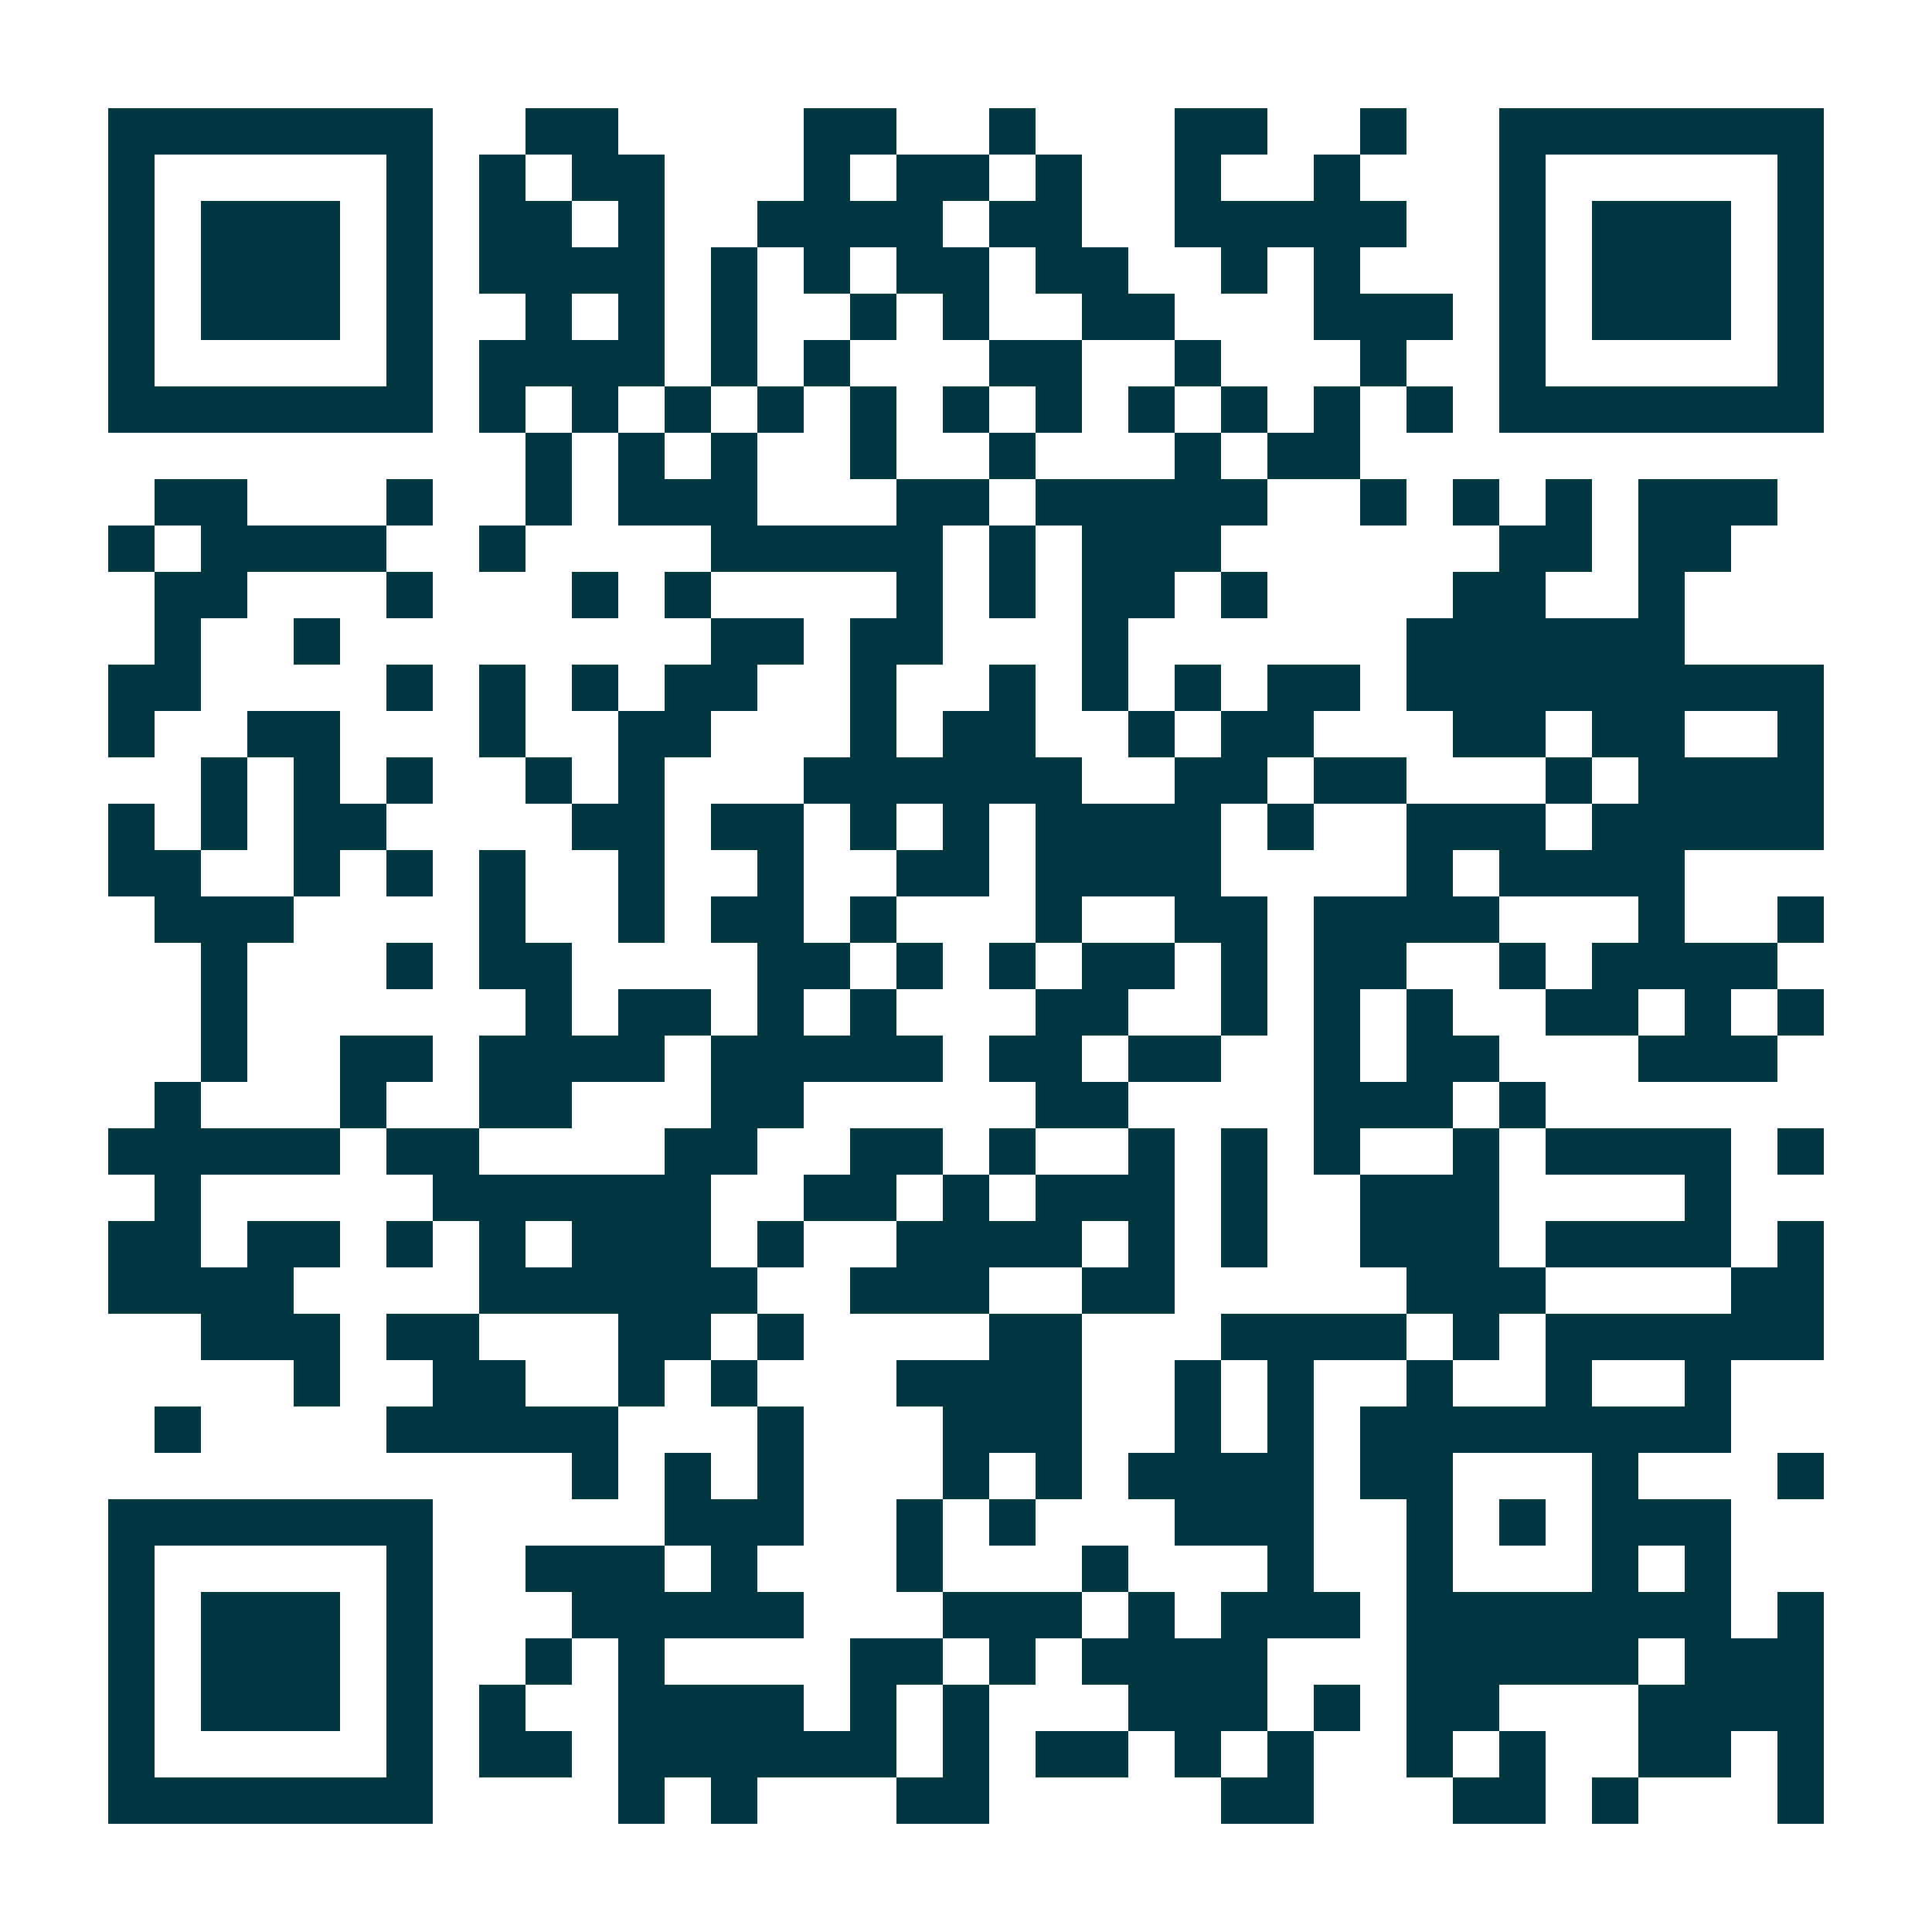 <?xml version="1.0" encoding="utf-8"?>
<!-- Generator: Adobe Illustrator 28.1.0, SVG Export Plug-In . SVG Version: 6.00 Build 0)  -->
<svg version="1.1" id="Layer_1" xmlns="http://www.w3.org/2000/svg" xmlns:xlink="http://www.w3.org/1999/xlink" x="0px" y="0px"
	 viewBox="0 0 500 500" style="enable-background:new 0 0 500 500;" xml:space="preserve">
<style type="text/css">
	.st0{fill:#003641;}
</style>
<g>
	<rect x="28" y="136" class="st0" width="12" height="12"/>
	<polygon class="st0" points="40,184 52,184 52,172 52,160 64,160 64,148 76,148 88,148 100,148 100,136 88,136 76,136 64,136 
		64,124 52,124 40,124 40,136 52,136 52,148 40,148 40,160 40,172 28,172 28,184 28,196 40,196 	"/>
	<rect x="40" y="364" class="st0" width="12" height="12"/>
	<polygon class="st0" points="64,208 64,196 52,196 52,208 52,220 64,220 	"/>
	<polygon class="st0" points="64,268 64,256 64,244 76,244 76,232 64,232 52,232 52,220 40,220 40,208 28,208 28,220 28,232 40,232 
		40,244 52,244 52,256 52,268 52,280 64,280 	"/>
	<polygon class="st0" points="64,292 52,292 52,280 40,280 40,292 28,292 28,304 40,304 40,316 28,316 28,328 28,340 40,340 52,340 
		52,352 64,352 76,352 76,364 88,364 88,352 88,340 76,340 76,328 88,328 88,316 76,316 64,316 64,328 52,328 52,316 52,304 64,304 
		76,304 88,304 88,292 76,292 	"/>
	<rect x="76" y="160" class="st0" width="12" height="12"/>
	<polygon class="st0" points="76,208 76,220 76,232 88,232 88,220 100,220 100,208 88,208 88,196 88,184 76,184 64,184 64,196 
		76,196 	"/>
	<rect x="100" y="124" class="st0" width="12" height="12"/>
	<rect x="100" y="148" class="st0" width="12" height="12"/>
	<rect x="100" y="172" class="st0" width="12" height="12"/>
	<rect x="100" y="196" class="st0" width="12" height="12"/>
	<rect x="100" y="220" class="st0" width="12" height="12"/>
	<rect x="100" y="244" class="st0" width="12" height="12"/>
	<polygon class="st0" points="112,280 112,268 100,268 88,268 88,280 88,292 100,292 100,280 	"/>
	<rect x="100" y="316" class="st0" width="12" height="12"/>
	<rect x="124" y="136" class="st0" width="12" height="12"/>
	<polygon class="st0" points="136,172 124,172 124,184 124,196 136,196 136,184 	"/>
	<polygon class="st0" points="124,448 124,460 136,460 148,460 148,448 136,448 136,436 124,436 	"/>
	<polygon class="st0" points="136,124 136,136 148,136 148,124 148,112 136,112 	"/>
	<rect x="136" y="196" class="st0" width="12" height="12"/>
	<polygon class="st0" points="148,292 148,280 160,280 172,280 172,268 184,268 184,256 172,256 160,256 160,268 148,268 148,256 
		148,244 136,244 136,232 136,220 124,220 124,232 124,244 124,256 136,256 136,268 124,268 124,280 124,292 136,292 	"/>
	<polygon class="st0" points="136,364 136,352 124,352 124,340 112,340 100,340 100,352 112,352 112,364 100,364 100,376 112,376 
		124,376 136,376 148,376 148,388 160,388 160,376 160,364 148,364 	"/>
	<rect x="136" y="424" class="st0" width="12" height="12"/>
	<rect x="148" y="148" class="st0" width="12" height="12"/>
	<rect x="148" y="172" class="st0" width="12" height="12"/>
	<path class="st0" d="M172,100V88V76V64V52V40h-12V28h-12h-12v12h12v12h12v12h-12V52h-12V40h-12v12v12v12h12v12h-12v12v12h12v-12h12
		v12h12v-12H172z M148,88V76h12v12H148z"/>
	<rect x="172" y="100" class="st0" width="12" height="12"/>
	<rect x="172" y="148" class="st0" width="12" height="12"/>
	<polygon class="st0" points="172,172 172,184 160,184 160,196 160,208 148,208 148,220 160,220 160,232 160,244 172,244 172,232 
		172,220 172,208 172,196 184,196 184,184 196,184 196,172 208,172 208,160 196,160 184,160 184,172 	"/>
	<polygon class="st0" points="196,88 196,76 196,64 184,64 184,76 184,88 184,100 196,100 	"/>
	<path class="st0" d="M196,340v-12h-12v-12v-12h12v-12h12v-12h12h12h12v-12h-12v-12h-12v12h-12v-12h12v-12h-12v-12v-12v-12h-12h-12
		v12h12v12h-12v12h12v12v12h-12v12v12h-12v12h-12h-12h-12h-12v-12h-12h-12v12h12v12h12v12v12h12h12h12v12v12h12v-12h12v-12H196z
		 M136,328v-12h12v12H136z"/>
	<rect x="184" y="352" class="st0" width="12" height="12"/>
	<rect x="196" y="100" class="st0" width="12" height="12"/>
	<rect x="196" y="316" class="st0" width="12" height="12"/>
	<rect x="196" y="340" class="st0" width="12" height="12"/>
	<polygon class="st0" points="208,76 220,76 220,64 232,64 232,76 244,76 244,88 256,88 256,76 256,64 244,64 244,52 256,52 256,40 
		244,40 232,40 232,52 220,52 220,40 232,40 232,28 220,28 208,28 208,40 208,52 196,52 196,64 208,64 	"/>
	<rect x="208" y="88" class="st0" width="12" height="12"/>
	<rect x="220" y="76" class="st0" width="12" height="12"/>
	<polygon class="st0" points="232,100 220,100 220,112 220,124 232,124 232,112 	"/>
	<polygon class="st0" points="220,220 232,220 232,208 244,208 244,220 232,220 232,232 244,232 256,232 256,220 256,208 268,208 
		268,220 268,232 268,244 280,244 280,232 292,232 304,232 304,244 316,244 316,256 316,268 328,268 328,256 328,244 328,232 
		316,232 316,220 316,208 328,208 328,196 340,196 340,184 352,184 352,172 340,172 328,172 328,184 316,184 316,196 304,196 
		304,208 292,208 280,208 280,196 268,196 268,184 268,172 256,172 256,184 244,184 244,196 232,196 232,184 232,172 244,172 
		244,160 244,148 244,136 256,136 256,124 244,124 232,124 232,136 220,136 208,136 196,136 196,124 196,112 184,112 184,124 
		172,124 172,112 160,112 160,124 160,136 172,136 184,136 184,148 196,148 208,148 220,148 232,148 232,160 220,160 220,172 
		220,184 220,196 208,196 208,208 220,208 	"/>
	<rect x="220" y="232" class="st0" width="12" height="12"/>
	<polygon class="st0" points="232,436 244,436 244,424 232,424 220,424 220,436 220,448 208,448 208,436 196,436 184,436 172,436 
		172,424 184,424 196,424 208,424 208,412 196,412 196,400 208,400 208,388 208,376 208,364 196,364 196,376 196,388 184,388 
		184,376 172,376 172,388 172,400 184,400 184,412 172,412 172,400 160,400 148,400 136,400 136,412 148,412 148,424 160,424 
		160,436 160,448 160,460 160,472 172,472 172,460 184,460 184,472 196,472 196,460 208,460 220,460 232,460 232,448 	"/>
	<rect x="232" y="244" class="st0" width="12" height="12"/>
	<polygon class="st0" points="244,304 244,292 232,292 220,292 220,304 208,304 208,316 220,316 232,316 232,304 	"/>
	<polygon class="st0" points="244,388 232,388 232,400 232,412 244,412 244,400 	"/>
	<rect x="244" y="100" class="st0" width="12" height="12"/>
	<polygon class="st0" points="256,376 268,376 268,388 280,388 280,376 280,364 280,352 280,340 268,340 256,340 256,352 244,352 
		232,352 232,364 244,364 244,376 244,388 256,388 	"/>
	<polygon class="st0" points="244,448 244,460 232,460 232,472 244,472 256,472 256,460 256,448 256,436 244,436 	"/>
	<rect x="256" y="28" class="st0" width="12" height="12"/>
	<polygon class="st0" points="256,52 256,64 268,64 268,76 280,76 280,88 292,88 304,88 304,76 292,76 292,64 280,64 280,52 280,40 
		268,40 268,52 	"/>
	<polygon class="st0" points="268,100 268,112 280,112 280,100 280,88 268,88 256,88 256,100 	"/>
	<rect x="256" y="112" class="st0" width="12" height="12"/>
	<polygon class="st0" points="256,160 268,160 268,148 268,136 256,136 256,148 	"/>
	<rect x="256" y="244" class="st0" width="12" height="12"/>
	<rect x="256" y="292" class="st0" width="12" height="12"/>
	<polygon class="st0" points="268,328 280,328 280,316 292,316 292,328 280,328 280,340 292,340 304,340 304,328 304,316 304,304 
		304,292 292,292 292,304 280,304 268,304 268,316 256,316 256,304 244,304 244,316 232,316 232,328 220,328 220,340 232,340 
		244,340 256,340 256,328 	"/>
	<rect x="256" y="388" class="st0" width="12" height="12"/>
	<polygon class="st0" points="268,256 268,268 256,268 256,280 268,280 268,292 280,292 292,292 292,280 280,280 280,268 292,268 
		292,256 304,256 304,244 292,244 280,244 280,256 	"/>
	<polygon class="st0" points="268,412 256,412 244,412 244,424 256,424 256,436 268,436 268,424 280,424 280,412 	"/>
	<polygon class="st0" points="268,448 268,460 280,460 292,460 292,448 280,448 	"/>
	<rect x="280" y="400" class="st0" width="12" height="12"/>
	<rect x="292" y="100" class="st0" width="12" height="12"/>
	<rect x="292" y="184" class="st0" width="12" height="12"/>
	<polygon class="st0" points="292,268 292,280 304,280 316,280 316,268 304,268 	"/>
	<rect x="304" y="88" class="st0" width="12" height="12"/>
	<polygon class="st0" points="316,112 304,112 304,124 292,124 280,124 268,124 268,136 280,136 280,148 280,160 280,172 280,184 
		292,184 292,172 292,160 304,160 304,148 316,148 316,136 328,136 328,124 316,124 	"/>
	<rect x="304" y="172" class="st0" width="12" height="12"/>
	<rect x="316" y="100" class="st0" width="12" height="12"/>
	<rect x="316" y="148" class="st0" width="12" height="12"/>
	<polygon class="st0" points="316,304 316,316 316,328 328,328 328,316 328,304 328,292 316,292 	"/>
	<polygon class="st0" points="316,460 316,472 328,472 340,472 340,460 340,448 328,448 328,460 	"/>
	<polygon class="st0" points="340,124 352,124 352,112 352,100 340,100 340,112 328,112 328,124 	"/>
	<rect x="328" y="208" class="st0" width="12" height="12"/>
	<polygon class="st0" points="352,208 364,208 364,196 352,196 340,196 340,208 	"/>
	<rect x="340" y="436" class="st0" width="12" height="12"/>
	<rect x="352" y="28" class="st0" width="12" height="12"/>
	<polygon class="st0" points="364,88 376,88 376,76 364,76 352,76 352,64 364,64 364,52 352,52 352,40 340,40 340,52 328,52 316,52 
		316,40 328,40 328,28 316,28 304,28 304,40 304,52 304,64 316,64 316,76 328,76 328,64 340,64 340,76 340,88 352,88 352,100 
		364,100 	"/>
	<rect x="352" y="124" class="st0" width="12" height="12"/>
	<polygon class="st0" points="352,328 364,328 364,340 376,340 376,352 388,352 388,340 400,340 400,328 388,328 388,316 388,304 
		388,292 376,292 376,304 364,304 352,304 352,316 	"/>
	<polygon class="st0" points="352,340 340,340 328,340 316,340 316,352 328,352 328,364 328,376 316,376 316,364 316,352 304,352 
		304,364 304,376 292,376 292,388 304,388 304,400 316,400 328,400 328,412 316,412 316,424 304,424 304,412 292,412 292,424 
		280,424 280,436 292,436 292,448 304,448 304,460 316,460 316,448 328,448 328,436 328,424 340,424 352,424 352,412 340,412 
		340,400 340,388 340,376 340,364 340,352 352,352 364,352 364,340 	"/>
	<rect x="364" y="100" class="st0" width="12" height="12"/>
	<rect x="376" y="124" class="st0" width="12" height="12"/>
	<polygon class="st0" points="376,460 376,472 388,472 400,472 400,460 400,448 388,448 388,460 	"/>
	<rect x="388" y="244" class="st0" width="12" height="12"/>
	<rect x="388" y="280" class="st0" width="12" height="12"/>
	<rect x="388" y="388" class="st0" width="12" height="12"/>
	<rect x="400" y="196" class="st0" width="12" height="12"/>
	<polygon class="st0" points="412,304 424,304 436,304 436,316 424,316 412,316 400,316 400,328 412,328 424,328 436,328 448,328 
		448,316 448,304 448,292 436,292 424,292 412,292 400,292 400,304 	"/>
	<rect x="412" y="460" class="st0" width="12" height="12"/>
	<path class="st0" d="M436,340h-12h-12h-12v12v12h-12h-12v-12h-12v12h-12v12v12h12v12v12v12v12v12v12h12v-12h12v-12h12h12h12v-12h12
		v12h-12v12v12h12h12v-12h12v12v12h12v-12v-12v-12v-12v-12h-12v12h-12v-12v-12v-12h-12h-12v-12h12h12v-12v-12h12h12v-12v-12v-12h-12
		v12h-12v12H436z M436,400v12h-12v-12H436z M412,388v12v12h-12h-12h-12v-12v-12v-12h12h12h12V388z M436,364h-12h-12v-12h12h12V364z"
		/>
	<path class="st0" d="M448,172h-12v-12v-12h12v-12h12v-12h-12h-12h-12v12v12v12h-12h-12v-12h12v-12v-12h-12v12h-12v12h-12v12h-12v12
		v12h12v12h12h12v-12h12v12h12v12h-12v12h-12v-12h-12h-12h-12v12v12h-12h-12v12v12v12v12v12v12h12v-12h12h12v-12h12v-12h-12v-12h-12
		v12v12h-12v-12v-12h12v-12h12h12v-12h-12v-12h12v12h12h12h12v12h-12v12h-12v12h12h12v-12h12v12h-12v12h12h12h12v-12h-12v-12h12v-12
		h-12h-12v-12v-12h12h12h12v-12v-12v-12v-12h-12H448z M460,196h-12h-12v-12h12h12V196z"/>
	<rect x="460" y="232" class="st0" width="12" height="12"/>
	<rect x="460" y="256" class="st0" width="12" height="12"/>
	<rect x="460" y="292" class="st0" width="12" height="12"/>
	<rect x="460" y="376" class="st0" width="12" height="12"/>
	<path class="st0" d="M112,28H28v84h84V28z M100,100H40V40h60V100z"/>
	<rect x="52" y="52" class="st0" width="36" height="36"/>
	<path class="st0" d="M388,28v84h84V28H388z M460,100h-60V40h60V100z"/>
	<rect x="412" y="52" class="st0" width="36" height="36"/>
	<path class="st0" d="M28,472h84v-84H28V472z M40,400h60v60H40V400z"/>
	<rect x="52" y="412" class="st0" width="36" height="36"/>
</g>
</svg>
